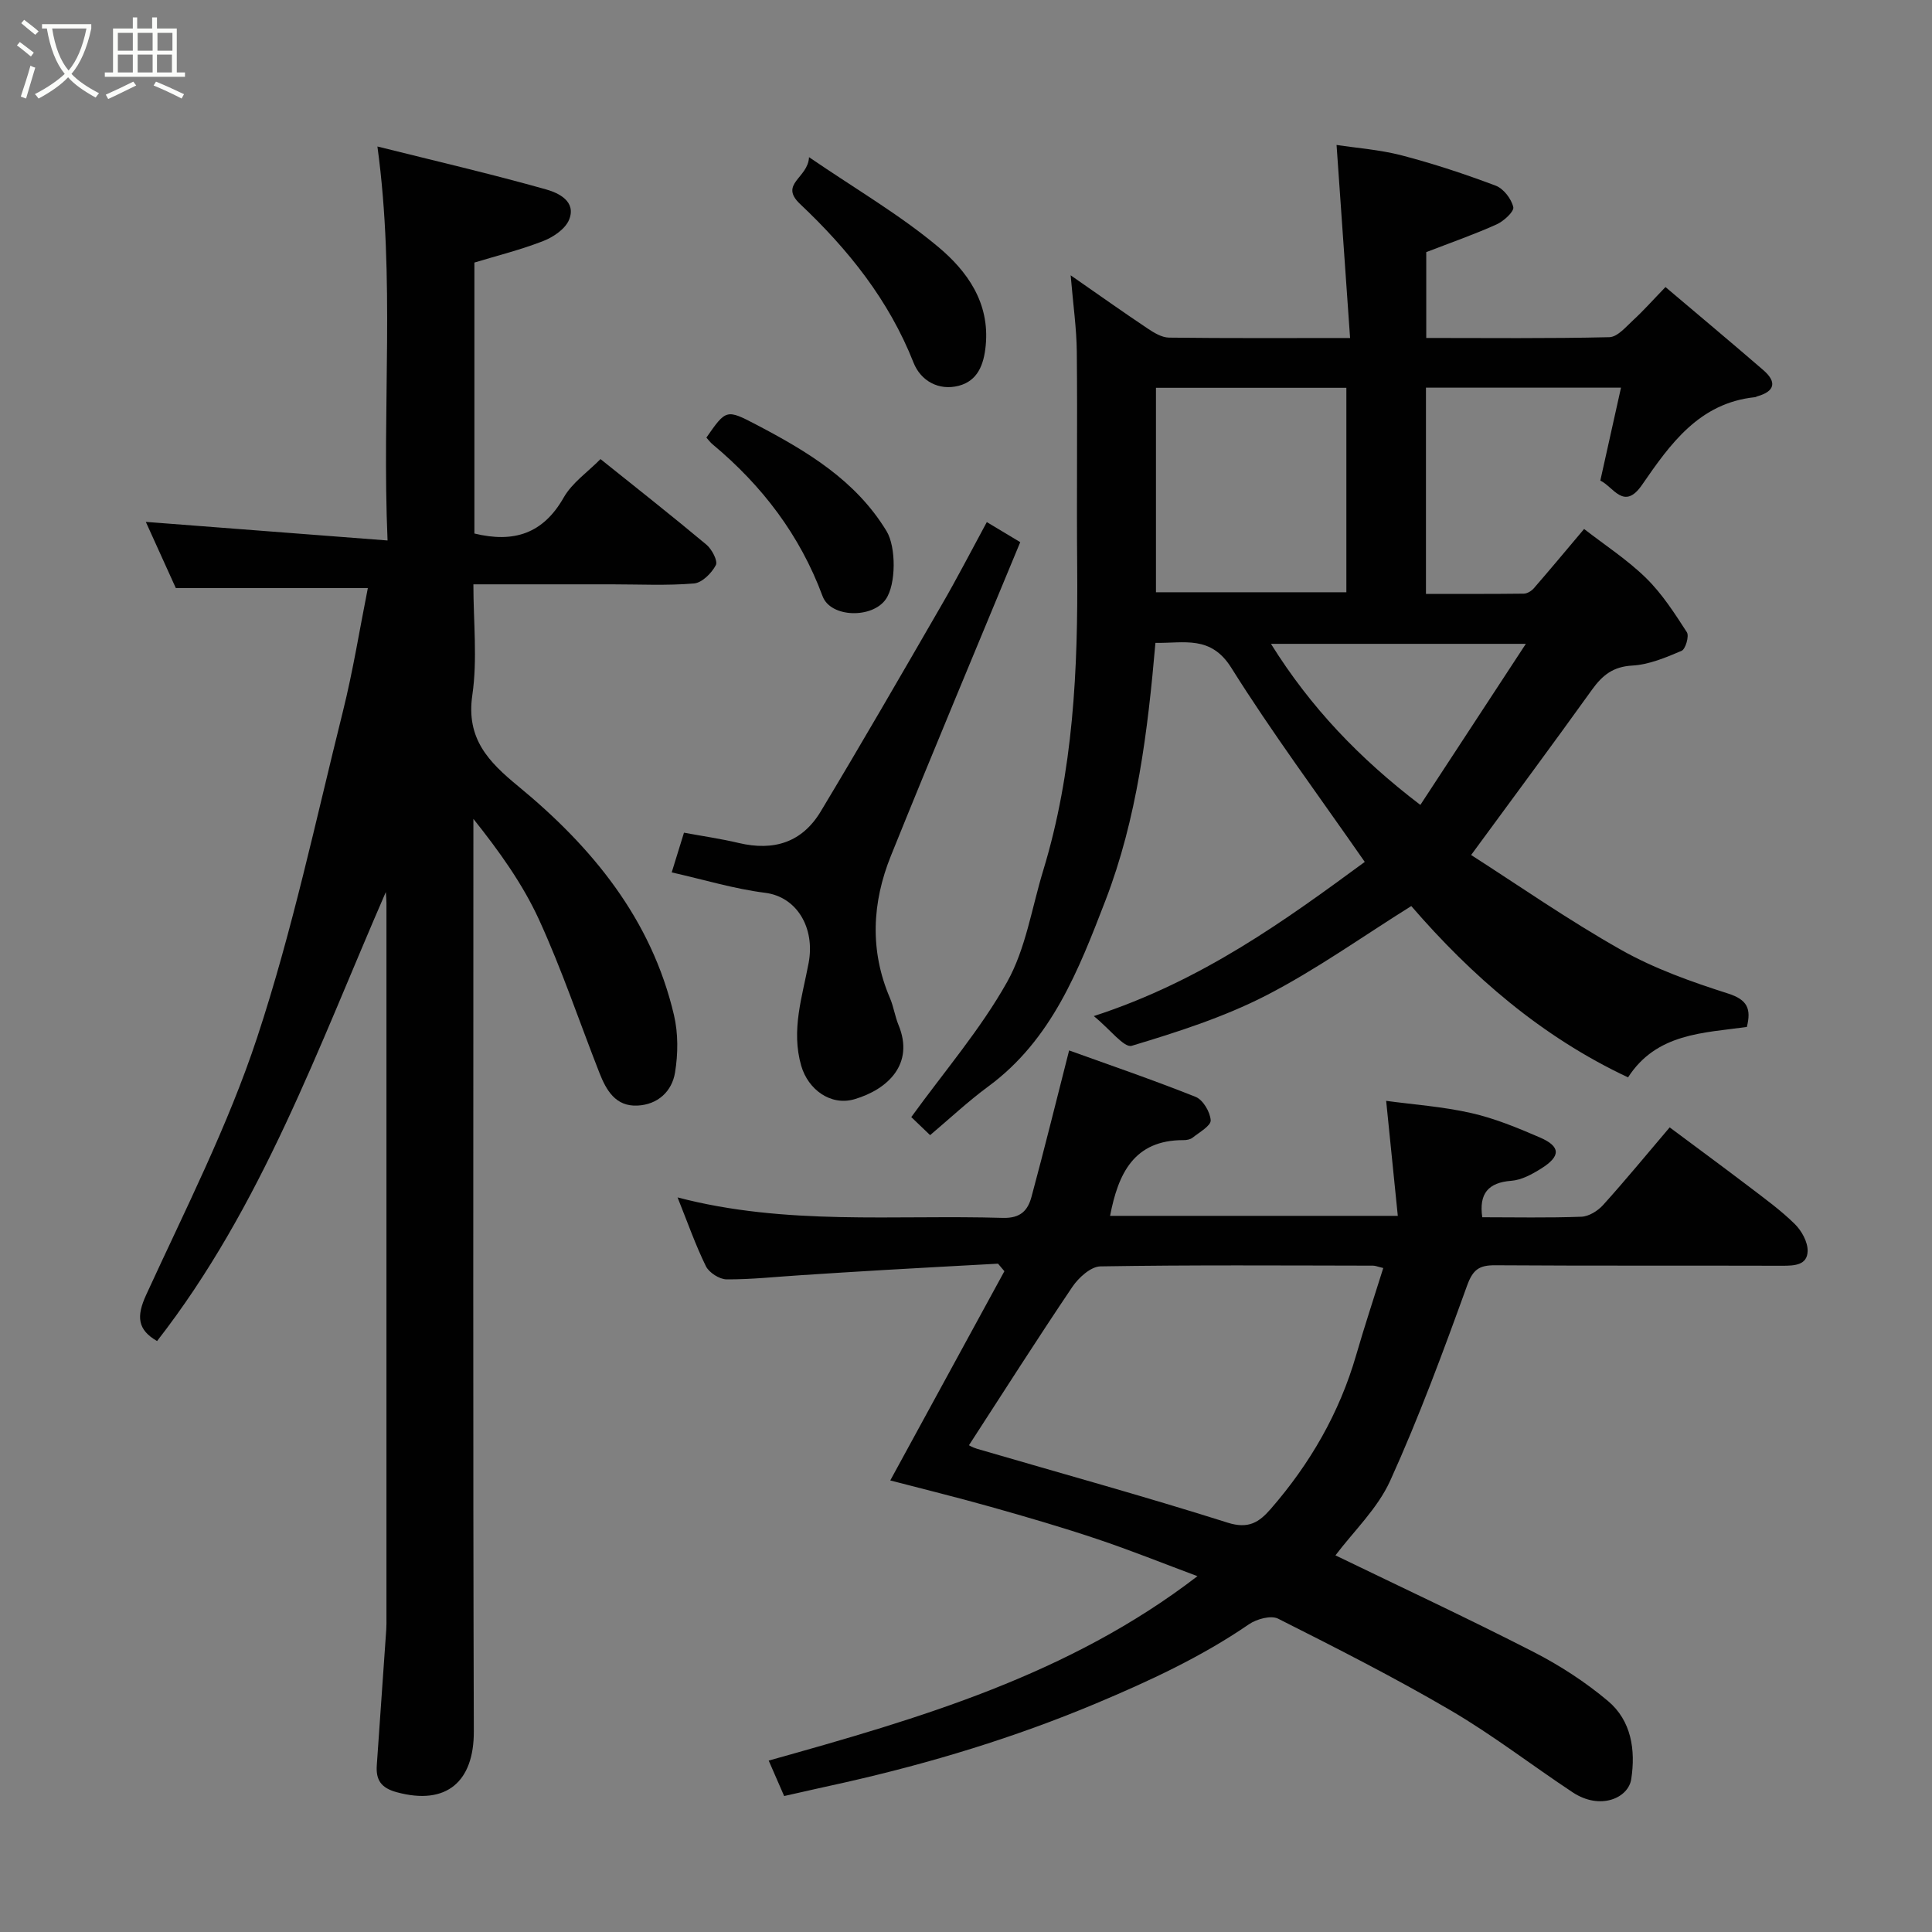 <svg enable-background="new 0 0 400 400" viewBox="0 0 400 400" xmlns="http://www.w3.org/2000/svg"><rect x="0" y="0" width="400" height="400" fill="#808080" stroke="none"/><path d="m6.4 11.7c-1-.8-1.9-1.6-2.9-2.3l.6-.7c.9.7 1.9 1.4 2.9 2.2zm-2.1 8.3c.7-2.1 1.4-4.2 2-6.4.2.1.6.3 1 .4-.7 2.3-1.3 4.4-1.9 6.4zm3-12.8c-1.1-.9-2.1-1.7-2.9-2.4l.6-.7c1 .8 2 1.5 3 2.4zm1.4-1.3v-.9h10.2v.9c-.9 4.2-2.3 7.3-4.1 9.4 1.3 1.4 3.2 2.7 5.7 4-.2.2-.4.5-.7.9-2.5-1.4-4.4-2.7-5.7-4.2-1.4 1.5-3.5 3-6.1 4.4 0 0 0 0-.1-.1-.3-.4-.5-.7-.7-.8 2.7-1.4 4.7-2.8 6.2-4.2-1.8-2.2-3-5.3-3.7-9.4zm9.2 0h-7.1c.6 3.8 1.7 6.7 3.4 8.7 1.7-2 2.9-4.8 3.7-8.7z" fill="#fbfcfa"/><path d="m31.6 3.6h.9v2.3h4.1v9.1h1.7v.9h-16.6v-.9h1.7v-9.1h4.1v-2.3h.9v2.3h3.1v-2.3zm-4 13.3.6.8c-1.9.9-3.8 1.9-5.8 2.8-.2-.3-.3-.6-.5-.9 2-.9 3.9-1.8 5.7-2.7zm-3.2-10.1v3.7h3.1v-3.7zm0 4.5v3.7h3.1v-3.7zm4.1-4.5v3.7h3.1v-3.7zm0 4.5v3.7h3.1v-3.7zm9.1 9.1c-2.1-1.1-4.1-2-5.8-2.7l.5-.8c2.2.9 4.1 1.8 5.8 2.6zm-1.9-13.6h-3.1v3.7h3.1zm-3.2 4.5v3.7h3.1v-3.7z" fill="#fbfcfa"/><g fill="#010101"><path d="m221.67 57c6.13 4.26 11 7.72 15.96 11.03 1.31.88 2.92 1.85 4.4 1.87 12.13.15 24.26.08 37.49.08-.93-13.33-1.83-26.21-2.8-39.97 4.18.64 8.94.98 13.49 2.16 6.59 1.72 13.09 3.87 19.46 6.27 1.62.61 3.24 2.72 3.64 4.44.21.9-1.97 2.91-3.44 3.57-4.56 2.06-9.3 3.71-14.58 5.75v17.77c12.7 0 25.3.14 37.9-.16 1.71-.04 3.48-2.18 5-3.58 2.08-1.91 3.96-4.04 6.63-6.8 6.88 5.83 13.62 11.46 20.26 17.2 2.81 2.43 2.44 4.39-1.27 5.43-.15.04-.3.16-.45.17-11.55 1.2-17.55 9.68-23.39 18.15-3.75 5.44-5.91.41-8.64-.88 1.39-6.27 2.79-12.53 4.28-19.24-14 0-27.07 0-40.38 0v42.7c6.75 0 13.51.03 20.26-.05.7-.01 1.58-.55 2.07-1.11 3.33-3.83 6.58-7.74 10.41-12.28 4.31 3.35 8.95 6.36 12.83 10.16 3.32 3.25 5.91 7.29 8.45 11.22.51.78-.28 3.51-1.1 3.85-3.27 1.39-6.75 2.86-10.22 3.05-3.98.22-6.17 2.01-8.32 4.99-8.3 11.56-16.78 22.98-25.03 34.23 9.58 6.13 20.02 13.41 31.05 19.64 6.89 3.89 14.54 6.61 22.12 9.03 4.04 1.29 4.85 3.15 3.92 6.93-9.01 1.26-18.7 1.28-24.6 10.44-17.94-8.42-32.42-21.05-44.88-35.47-10.15 6.34-19.71 13.19-30.05 18.51-8.77 4.5-18.35 7.57-27.82 10.42-1.59.48-4.48-3.41-7.86-6.15 22.5-7.31 39.8-19.96 56.1-31.92-9.76-14.05-19.23-26.78-27.63-40.19-4.25-6.78-9.74-5.06-15.71-5.16-1.59 18.34-3.81 36.39-10.36 53.37-5.51 14.28-11.09 28.78-24.22 38.45-4.19 3.08-8.01 6.67-12.07 10.1-1.71-1.64-3.13-3-3.9-3.74 6.88-9.5 14.34-18.17 19.83-27.95 3.88-6.92 5.11-15.33 7.48-23.09 6.26-20.55 7.22-41.68 7.04-62.96-.13-14.83.07-29.66-.08-44.48-.05-4.81-.75-9.63-1.27-15.8zm57.08 23.29c-13.29 0-26.32 0-39.42 0v42.33h39.42c0-14.3 0-28.22 0-42.33zm37.16 53.01c-18.54 0-35.38 0-52.77 0 8.18 13.12 18.26 23.69 30.93 33.35 7.2-10.99 14.28-21.8 21.84-33.35z"/><path d="m32.52 277.65c-4.05-2.33-4.32-5.08-2.26-9.56 8.07-17.59 16.94-34.99 22.98-53.29 7.28-22.03 12.11-44.88 17.74-67.45 2.12-8.5 3.5-17.18 5.18-25.6-13.29 0-26.15 0-39.76 0-1.87-4.12-4.13-9.12-6.21-13.7 16.4 1.26 32.82 2.53 50.05 3.85-1.2-27.8 1.63-54.25-2.1-81.57 12.1 3.02 23.63 5.7 35 8.91 2.47.7 6.24 2.45 4.68 6.26-.78 1.9-3.24 3.58-5.32 4.39-4.65 1.82-9.53 3.03-14.28 4.47v56.1c8.12 1.97 14.2.08 18.48-7.44 1.75-3.08 5-5.3 7.63-7.97 7.44 5.97 14.77 11.73 21.92 17.71 1.14.95 2.41 3.38 1.96 4.24-.87 1.66-2.86 3.66-4.53 3.8-5.63.47-11.31.18-16.98.18-9.32 0-18.63 0-28.69 0 0 7.8.86 15.51-.22 22.94-1.32 9.04 3.39 13.83 9.48 18.84 15.34 12.62 27.61 27.53 32.27 47.41.89 3.79.85 8.02.22 11.88-.64 3.91-3.56 6.65-7.79 6.85-4.52.21-6.44-3.16-7.86-6.76-4.15-10.58-7.78-21.4-12.5-31.71-3.37-7.36-8.16-14.07-13.6-20.89v5.01c0 61.31-.1 122.62.09 183.93.03 10.37-5.63 15.37-15.92 12.59-3.28-.88-4.38-2.53-4.17-5.58.65-9.37 1.31-18.73 1.96-28.1.06-.83.04-1.67.04-2.5 0-49.32 0-98.63 0-147.95 0-.65-.07-1.3-.13-2.25-14 32.15-25.66 65.11-47.36 92.96z"/><path d="m162.35 371.85c-1.01-2.31-2.04-4.68-3.2-7.34 31.25-8.74 62.13-17.7 88.77-38.18-7.1-2.65-13.88-5.38-20.81-7.7-7.24-2.43-14.59-4.57-21.94-6.64-7.16-2.02-14.39-3.79-20.85-5.48 7.9-14.48 15.76-28.9 23.63-43.32-.44-.52-.88-1.04-1.32-1.56-7.86.43-15.73.85-23.59 1.31-5.77.33-11.53.71-17.3 1.08-5.1.32-10.2.89-15.3.86-1.48-.01-3.63-1.39-4.29-2.72-2.19-4.47-3.84-9.2-5.87-14.25 22.4 5.88 44.94 3.57 67.33 4.24 3.73.11 5.19-1.57 5.95-4.36 2.66-9.87 5.11-19.79 7.79-30.31 8.12 2.93 17.25 6.05 26.2 9.62 1.52.61 3.01 3.13 3.11 4.85.06 1.13-2.34 2.47-3.74 3.59-.47.37-1.24.52-1.88.51-10.3-.03-13.54 6.97-15.21 15.68h59.57c-.79-7.74-1.57-15.46-2.41-23.81 5.57.76 11.68 1.18 17.59 2.52 4.88 1.1 9.61 3.06 14.22 5.05 4.35 1.88 4.38 3.89.26 6.46-1.87 1.17-4.04 2.36-6.16 2.52-4.77.36-6.73 2.65-6.01 7.55 6.6 0 13.57.15 20.53-.11 1.55-.06 3.4-1.22 4.49-2.43 4.61-5.11 8.99-10.44 13.78-16.07 5.72 4.27 11.09 8.21 16.4 12.25 3.25 2.48 6.6 4.9 9.5 7.76 1.42 1.39 2.71 3.73 2.66 5.61-.07 2.92-2.73 3.03-5.23 3.03-19.83-.06-39.66.03-59.48-.1-3.29-.02-4.6.89-5.8 4.22-4.92 13.61-9.94 27.22-15.91 40.38-2.63 5.79-7.61 10.51-11.34 15.46 13.5 6.54 27.35 13 40.94 19.96 5.48 2.8 10.78 6.24 15.49 10.2 4.84 4.07 5.74 10.13 4.81 16.18-.6 3.9-6.4 6.51-12.13 2.72-8.43-5.58-16.47-11.81-25.17-16.91-11.66-6.83-23.74-12.96-35.81-19.04-1.48-.75-4.45.07-6.04 1.16-9.87 6.77-20.59 11.73-31.59 16.36-16.88 7.09-34.26 12.36-52.07 16.39-4.07.89-8.17 1.82-12.57 2.81zm124.04-109.32c-1.15-.27-1.63-.49-2.11-.49-18.82-.03-37.63-.16-56.44.15-1.99.03-4.52 2.32-5.81 4.23-7.29 10.8-14.28 21.8-21.41 32.79-.26-.12.66.45 1.67.75 17.31 5.06 34.7 9.85 51.88 15.29 4.32 1.37 6.52-.08 8.92-2.84 8.14-9.36 14.21-19.85 17.68-31.82 1.74-6.02 3.72-11.98 5.62-18.06z"/><path d="m204.31 108.09c2.56 1.54 4.92 2.96 6.92 4.16-8.96 21.67-18.03 43.24-26.78 64.94-3.9 9.67-4.42 19.6-.19 29.46.76 1.78 1.03 3.78 1.77 5.57 3.33 8.06-2.2 13.32-9.12 15.36-4.92 1.44-9.61-2-11.03-6.94-2.13-7.4.24-14.31 1.54-21.28 1.37-7.34-2.5-13.69-8.98-14.51-6.41-.81-12.69-2.72-19.37-4.23.81-2.62 1.6-5.17 2.54-8.22 3.85.71 7.63 1.25 11.33 2.13 7.33 1.73 13.15-.15 16.99-6.54 8.48-14.11 16.72-28.37 24.96-42.63 3.19-5.49 6.1-11.14 9.42-17.27z"/><path d="m167.5 32.54c9.76 6.67 18.82 11.94 26.75 18.58 5.97 4.99 10.7 11.52 9.83 20.43-.39 4-1.68 7.3-5.58 8.32-4.14 1.08-7.87-1.02-9.36-4.78-5.11-12.97-13.54-23.46-23.5-32.86-4.4-4.18 1.67-5.33 1.86-9.69z"/><path d="m146.25 90.6c4.07-5.84 4.12-5.94 10.39-2.65 10.47 5.49 20.54 11.5 26.92 22.03 1.98 3.27 1.98 11-.16 14.08-2.8 4.04-11.44 3.86-13.1-.64-4.68-12.62-12.48-22.84-22.71-31.38-.51-.41-.91-.96-1.34-1.44z"/></g></svg>